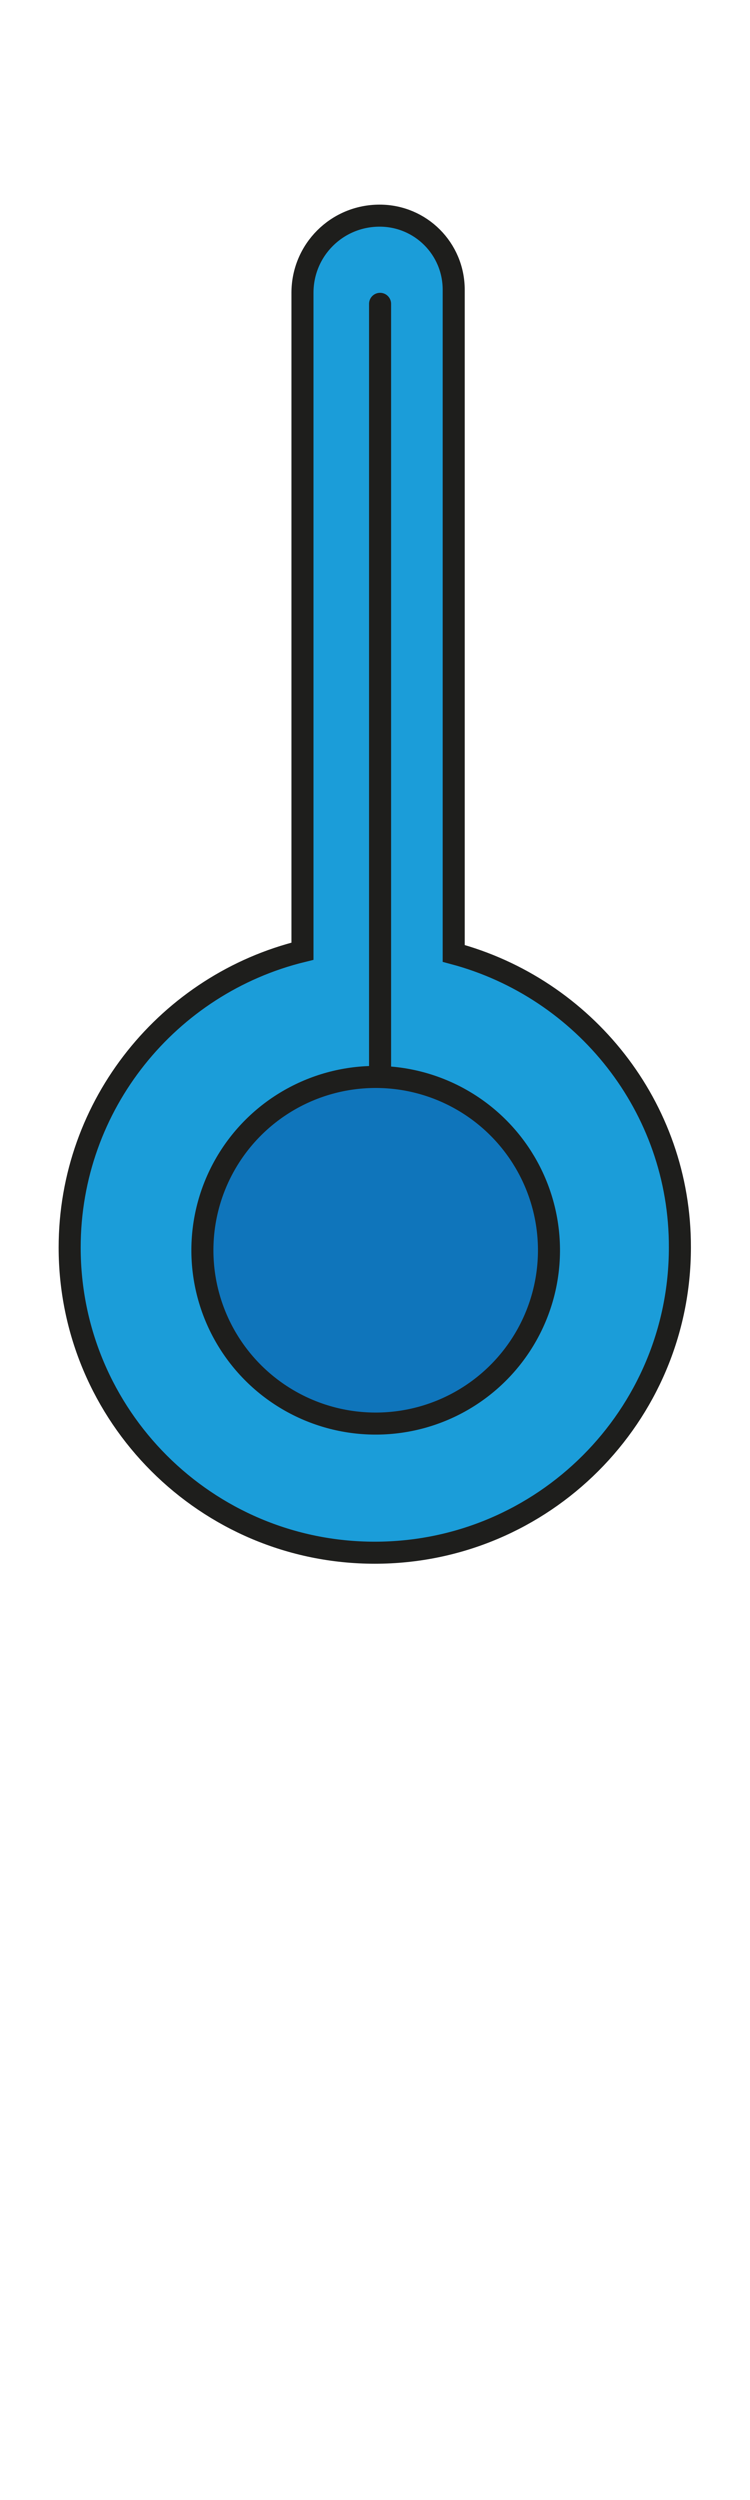 <?xml version="1.0" encoding="utf-8"?>
<!-- Generator: Adobe Illustrator 26.5.0, SVG Export Plug-In . SVG Version: 6.00 Build 0)  -->
<svg version="1.1" id="Layer_1" xmlns="http://www.w3.org/2000/svg" xmlns:xlink="http://www.w3.org/1999/xlink" x="0px" y="0px"
	 viewBox="0 0 170.1 566.9" style="enable-background:new 0 0 170.1 566.9;" xml:space="preserve">
<style type="text/css">
	.st0{fill:#1B9DD9;stroke:#1E1E1C;stroke-width:5;stroke-miterlimit:10;}
	.st1{fill:#2072B9;stroke:#1E1E1C;stroke-width:5;stroke-linecap:round;stroke-linejoin:round;}
	.st2{fill:#0F75BB;stroke:#1E1E1C;stroke-width:5;stroke-miterlimit:10;}
</style>
<path class="st0" d="M102.9,216.2V65.7c0-9.3-7.5-16.8-16.8-16.8l0,0c-9.7,0-17.5,7.8-17.5,17.5v149.3
	c-30.3,7.4-52.8,34.7-52.8,67.2c0,38.2,31,69.2,69.2,69.2s69.2-31,69.2-69.2C154.3,251,132.5,224.1,102.9,216.2L102.9,216.2
	L102.9,216.2z"/>
<path class="st1" d="M86.2,68.9v175.3"/>
<ellipse transform="matrix(1 -9.999714e-03 9.999714e-03 1 -2.83 0.866)" class="st2" cx="85.2" cy="283.5" rx="39.3" ry="39.3"/>
</svg>
